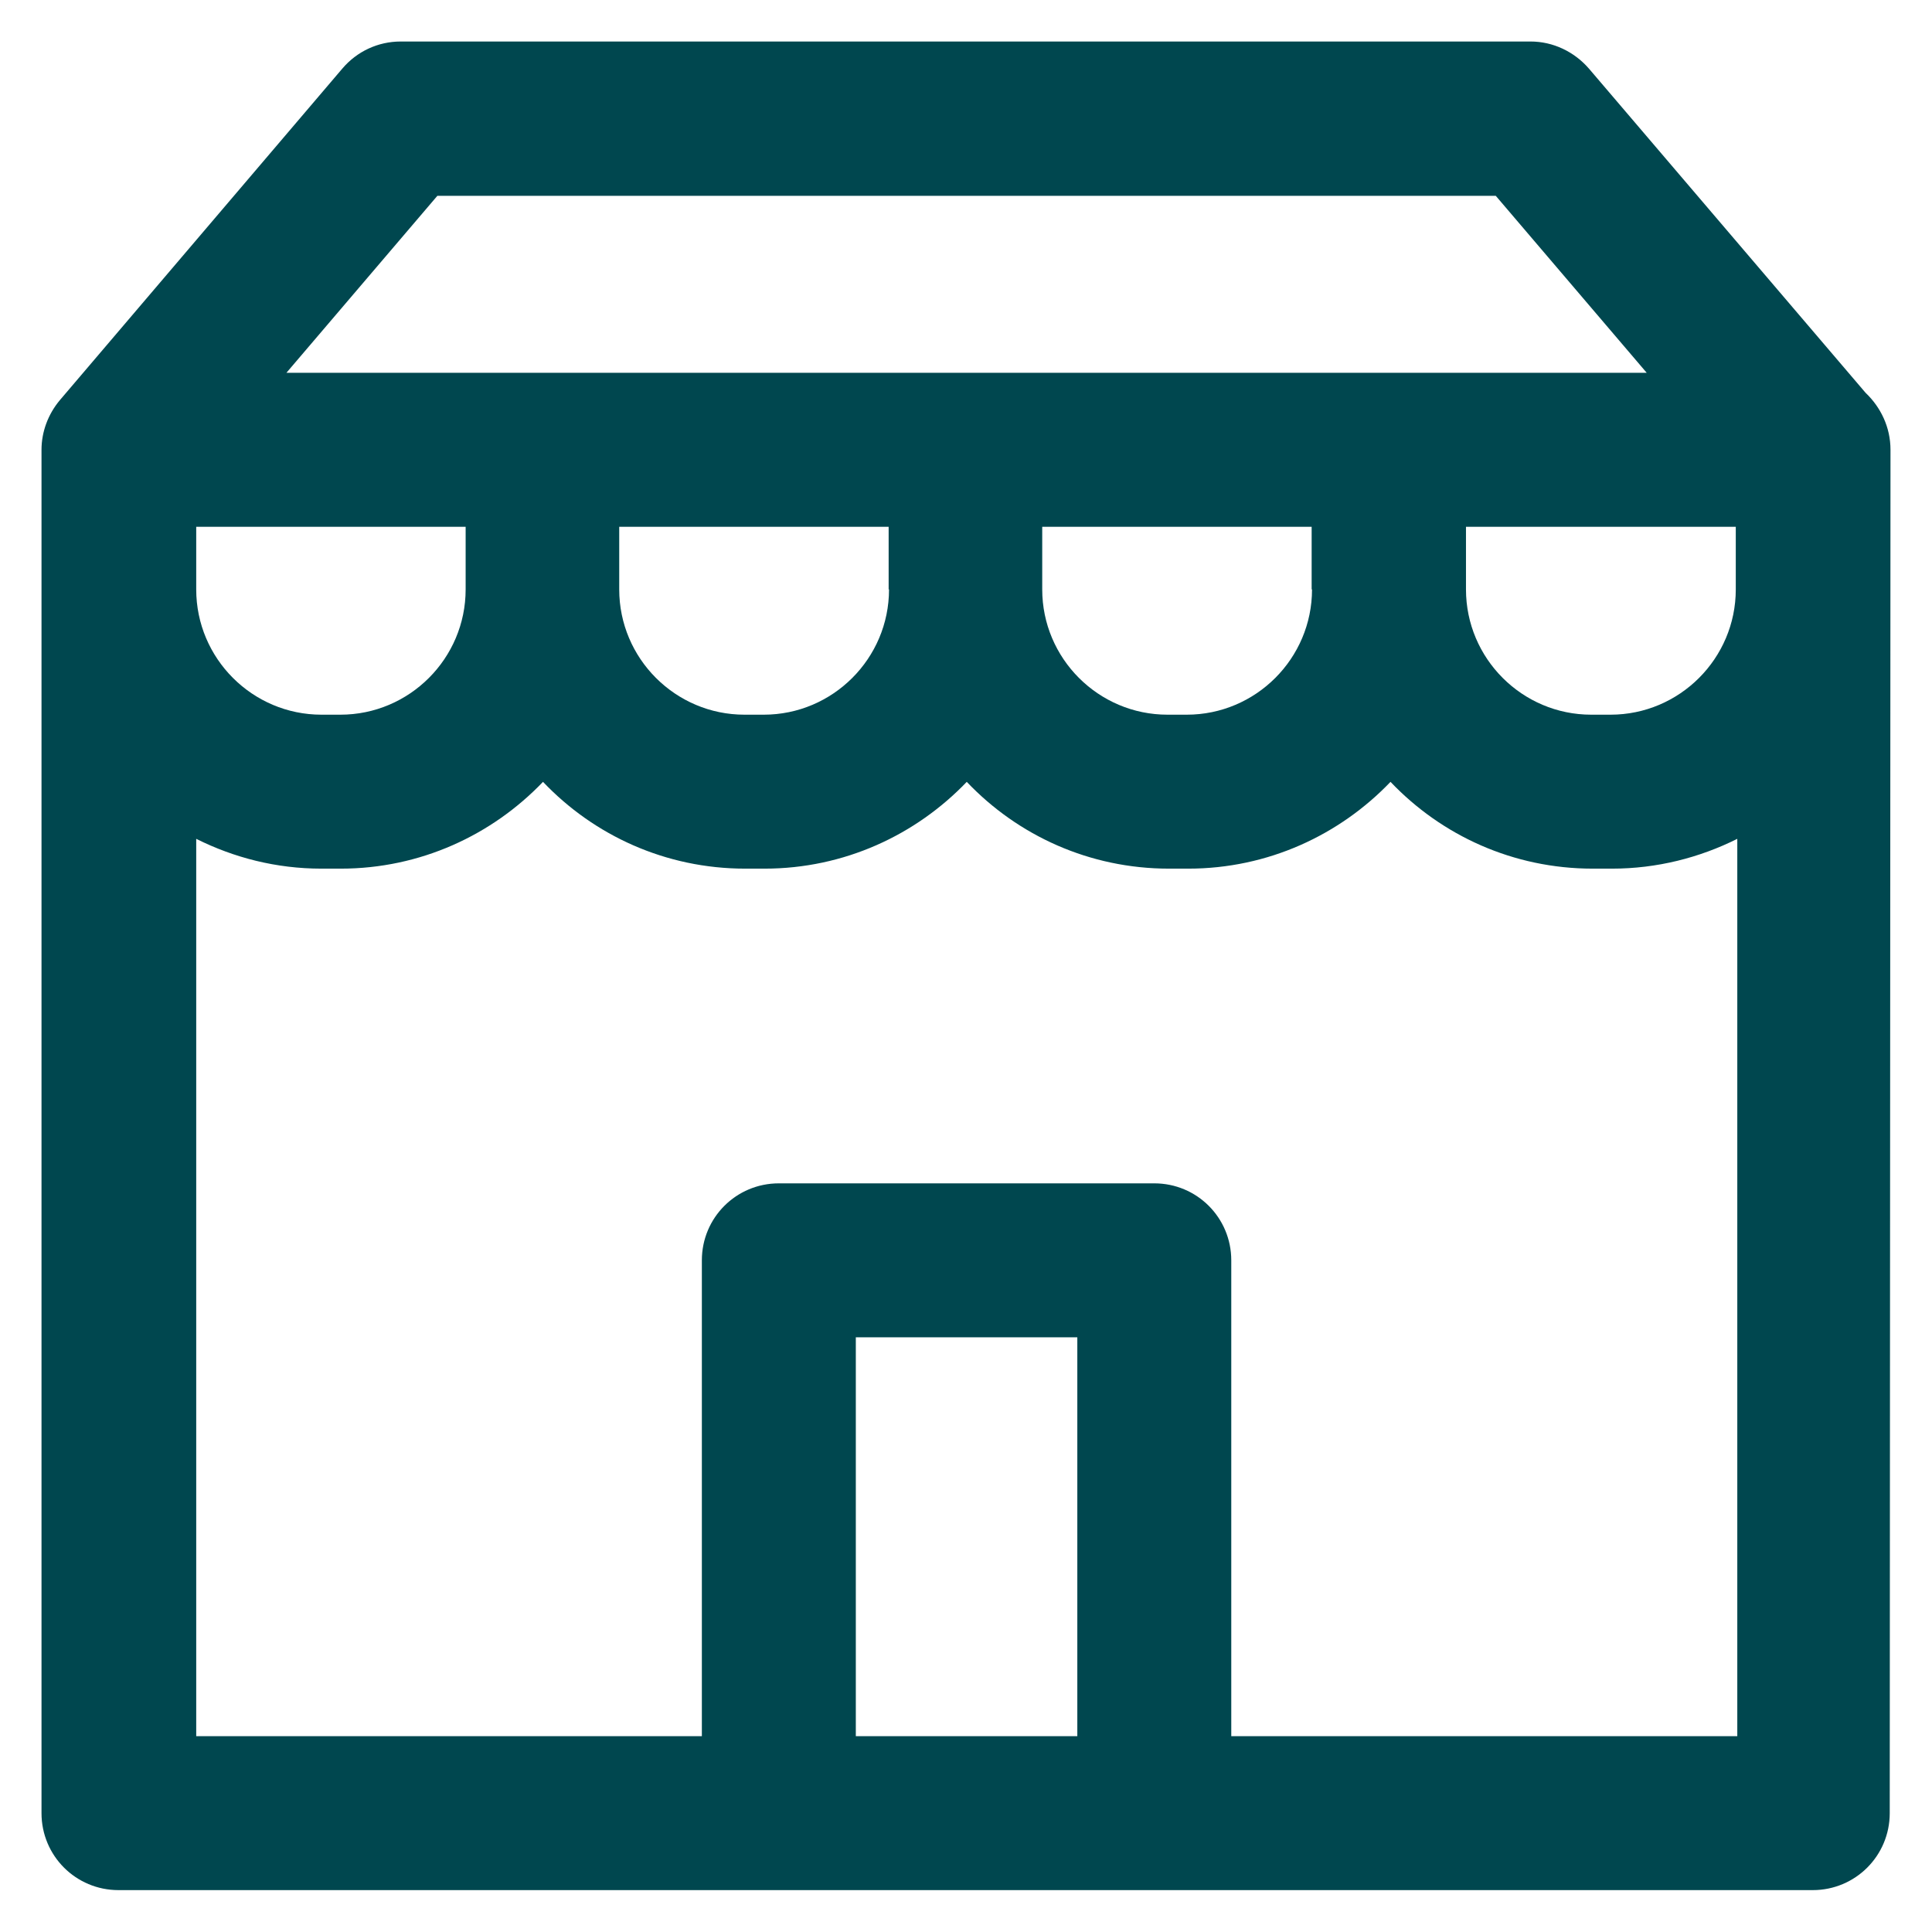 <?xml version='1.0' encoding='utf-8'?>
<!DOCTYPE svg PUBLIC '-//W3C//DTD SVG 1.1//EN' 'http://www.w3.org/Graphics/SVG/1.1/DTD/svg11.dtd'>
<svg version="1.1" xmlns="http://www.w3.org/2000/svg" viewBox="0 0 512 512" xmlns:xlink="http://www.w3.org/1999/xlink" enable-background="new 0 0 512 512">
  <g>
    <path   style="fill:#00474f;"  d="m501,119.2c0-6-2.6-11.3-6.6-15.1l-73.3-85.9c-3.9-4.5-9.5-7.2-15.5-7.2h-299.4c-6,0-11.6,2.6-15.5,7.2l-74.8,87.8c-3.2,3.8-4.9,8.5-4.9,13.2v0c0,0 0,0 0,0.1v361.2c0,11.3 9.1,20.4 20.4,20.4h449c11.3,0 20.4-9.1 20.4-20.4 5.68434e-14,0 0.2-360.4 0.2-361.3zm-41,37c0,18.3-14.9,33.2-33.2,33.2h-5.1c-18.3,0-33.2-14.9-33.2-33.2v-16.6h71.5v16.6zm-112.3,0c0,18.3-14.9,33.2-33.2,33.2h-5.1c-18.3,0-33.2-14.9-33.2-33.2v-16.6h71.4v16.6zm-112.1,0c0,18.3-14.9,33.2-33.2,33.2h-5.1c-18.3,0-33.2-14.9-33.2-33.2v-16.6h71.4v16.6zm-112.2,0c0,18.3-14.9,33.2-33.2,33.2h-5c-18.3,0-33.2-14.9-33.2-33.2v-16.6h71.4v16.6zm-7.5-104.3h280.5l40,46.9h-360.5l40-46.9zm110.9,408.2v-105.7h58.7v105.7h-58.7zm99.5,0v-126.1c0-11.3-9.1-20.4-20.4-20.4h-99.5c-11.3,0-20.4,9.1-20.4,20.4v126.1h-134v-237.8c10,5 21.2,7.9 33.2,7.9h5.1c21.1,0 40.1-8.9 53.6-23 13.5,14.2 32.5,23 53.6,23h5.1c21.1,0 40.1-8.9 53.6-23 13.5,14.2 32.5,23 53.6,23h5.1c21.1,0 40.1-8.9 53.6-23 13.5,14.2 32.5,23 53.6,23h5.1c11.9,0 23.2-2.9 33.2-7.9v237.8h-134.1z"/>
  </g>
</svg>
